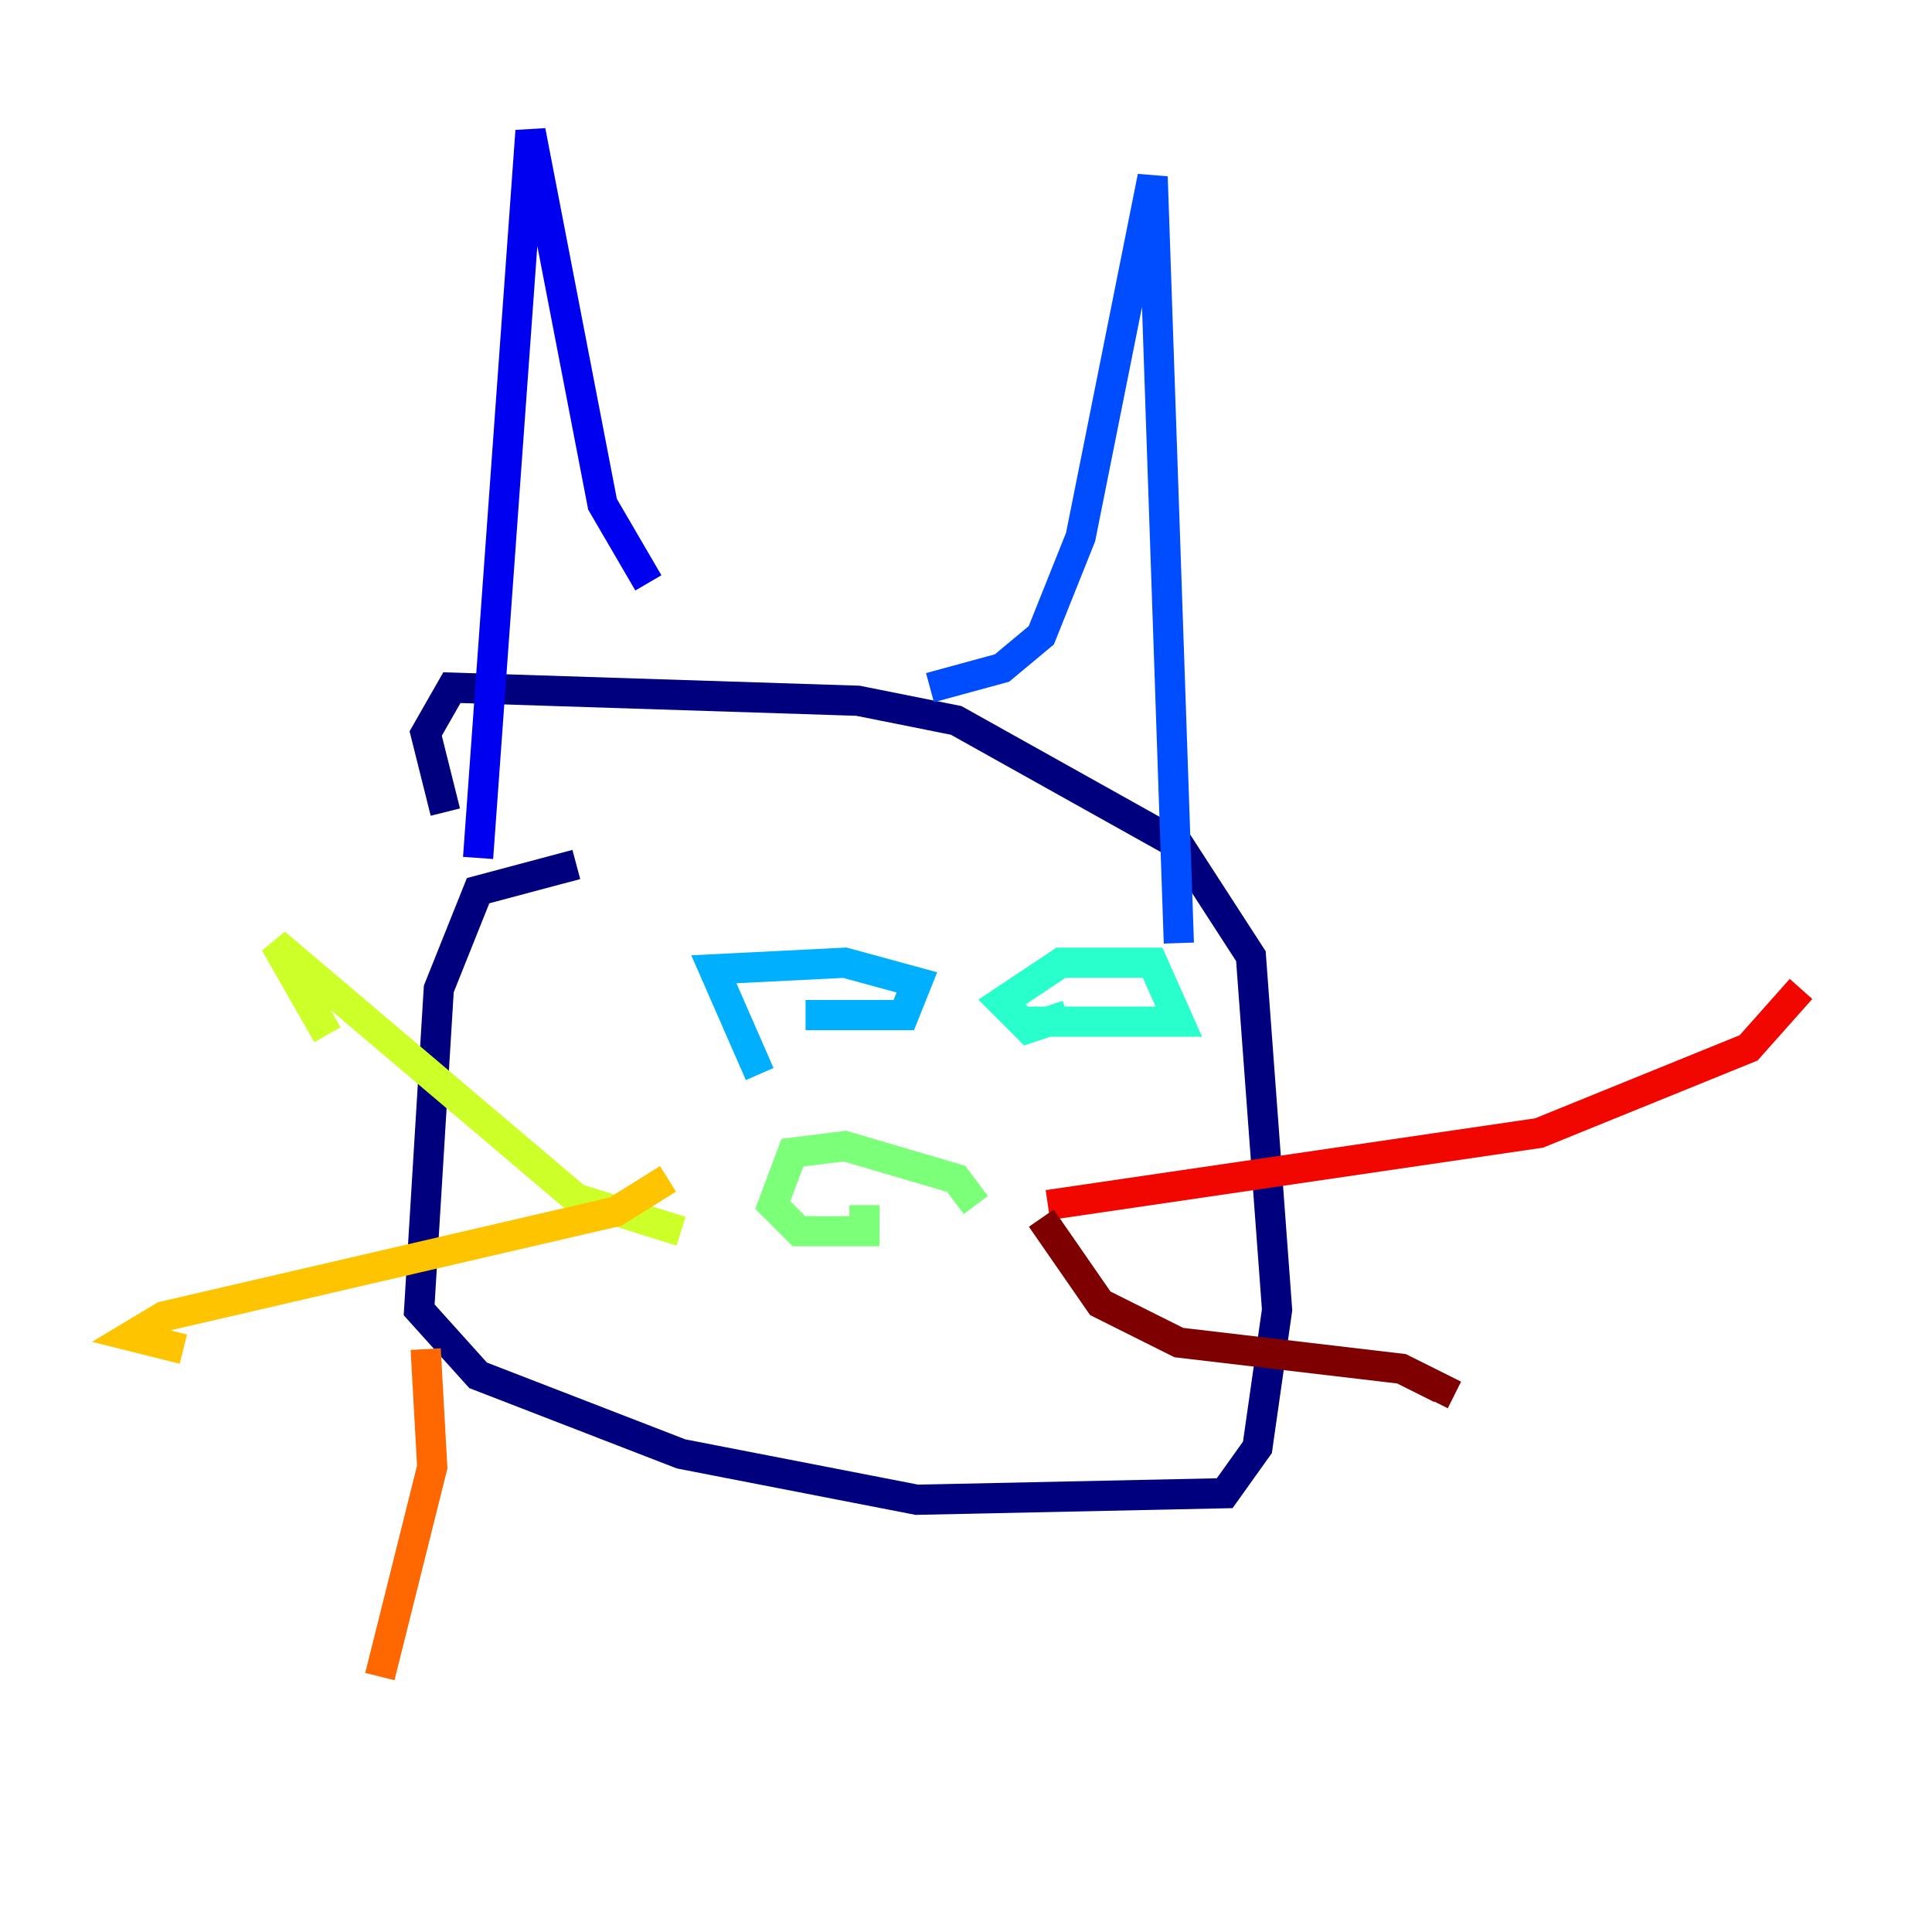 <?xml version="1.0" encoding="utf-8" ?>
<svg baseProfile="tiny" height="128" version="1.2" viewBox="0,0,128,128" width="128" xmlns="http://www.w3.org/2000/svg" xmlns:ev="http://www.w3.org/2001/xml-events" xmlns:xlink="http://www.w3.org/1999/xlink"><defs /><polyline fill="none" points="38.183,57.275 31.675,59.01 29.071,65.519 27.77,86.78 31.675,91.119 45.125,96.325 60.746,99.363 81.139,98.929 83.308,95.891 84.61,86.78 82.875,63.349 78.102,55.973 63.349,47.729 56.841,46.427 29.939,45.559 28.203,48.597 29.505,53.803" stroke="#00007f" stroke-width="2" /><polyline fill="none" points="31.675,56.841 35.146,8.678 39.919,33.41 42.956,38.617" stroke="#0000f1" stroke-width="2" /><polyline fill="none" points="61.614,45.559 66.386,44.258 68.99,42.088 71.593,35.58 76.366,11.715 78.102,62.481" stroke="#004cff" stroke-width="2" /><polyline fill="none" points="50.332,71.159 47.295,64.217 55.973,63.783 60.746,65.085 59.878,67.254 53.37,67.254" stroke="#00b0ff" stroke-width="2" /><polyline fill="none" points="70.725,67.254 68.122,68.122 66.386,66.386 70.291,63.783 76.366,63.783 78.102,67.688 68.122,67.688" stroke="#29ffcd" stroke-width="2" /><polyline fill="none" points="64.651,79.837 63.349,78.102 55.973,75.932 52.502,76.366 51.2,79.837 52.936,81.573 57.275,81.573 57.275,79.837" stroke="#7cff79" stroke-width="2" /><polyline fill="none" points="45.125,81.573 38.183,79.403 18.224,62.481 21.695,68.556" stroke="#cdff29" stroke-width="2" /><polyline fill="none" points="44.258,78.102 40.786,80.271 10.848,87.214 8.678,88.515 12.149,89.383" stroke="#ffc400" stroke-width="2" /><polyline fill="none" points="28.203,89.383 28.637,97.193 25.166,111.078" stroke="#ff6700" stroke-width="2" /><polyline fill="none" points="69.424,79.837 101.966,75.064 115.851,69.424 119.322,65.519" stroke="#f10700" stroke-width="2" /><polyline fill="none" points="68.99,80.705 72.895,86.346 78.102,88.949 92.854,90.685 95.458,91.986 95.024,92.854" stroke="#7f0000" stroke-width="2" /></svg>